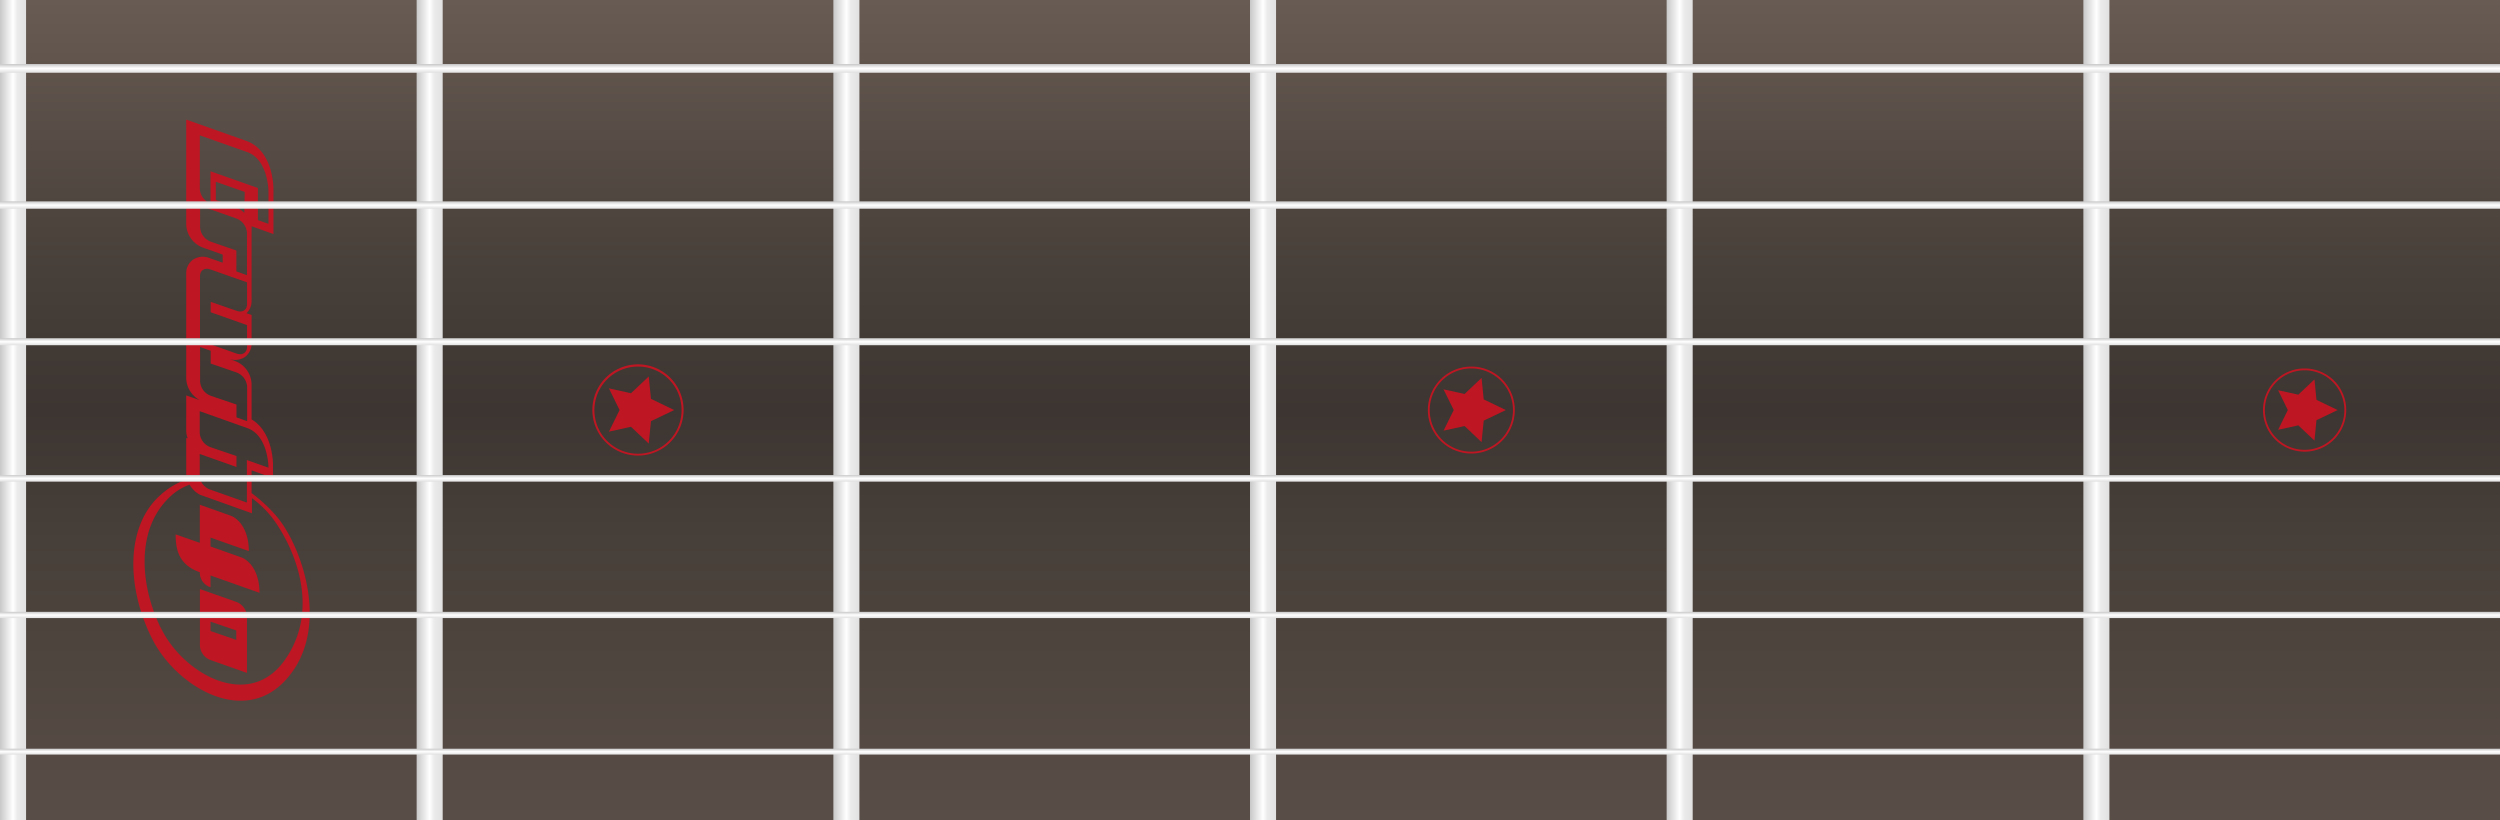 <svg xmlns="http://www.w3.org/2000/svg" xmlns:xlink="http://www.w3.org/1999/xlink" viewBox="0 0 281.12 92.21"><rect x="0" y="0" width="281.12" height="92.21" fill="#808080" stroke="none"/><defs><linearGradient id="b2a83126-939d-492a-94f7-5644c6cc51f0" x1="173.19" y1="677.87" x2="265.41" y2="677.87" gradientTransform="translate(819.89 -173.19) rotate(90)" gradientUnits="userSpaceOnUse"><stop offset="0" stop-color="#685b53"/><stop offset="0.33" stop-color="#473f39"/><stop offset="0.5" stop-color="#3d3531"/><stop offset="0.66" stop-color="#473f39"/><stop offset="1" stop-color="#594d47"/></linearGradient><linearGradient id="b8f7d988-fc6c-4e75-94e1-9cd93fc38808" x1="219.3" y1="819.89" x2="219.3" y2="816.96" gradientTransform="translate(819.89 -173.19) rotate(90)" gradientUnits="userSpaceOnUse"><stop offset="0" stop-color="#c8c8c8"/><stop offset="0.5" stop-color="#fff"/><stop offset="0.67" stop-color="#ebebeb"/><stop offset="1" stop-color="#e1e1e1"/></linearGradient><linearGradient id="f67c0844-20ec-4319-9775-7de32c354bcb" x1="219.3" y1="773.04" x2="219.3" y2="770.11" xlink:href="#b8f7d988-fc6c-4e75-94e1-9cd93fc38808"/><linearGradient id="f368e9e5-74aa-46d1-8236-28e7e2e8de99" x1="219.3" y1="726.18" x2="219.3" y2="723.25" xlink:href="#b8f7d988-fc6c-4e75-94e1-9cd93fc38808"/><linearGradient id="bd6306f2-9491-4200-9606-3dcf739fa792" x1="219.3" y1="679.33" x2="219.3" y2="676.4" xlink:href="#b8f7d988-fc6c-4e75-94e1-9cd93fc38808"/><linearGradient id="b74fd6cf-3004-4554-9abe-7a185bddb94b" x1="219.3" y1="632.48" x2="219.3" y2="629.55" xlink:href="#b8f7d988-fc6c-4e75-94e1-9cd93fc38808"/><linearGradient id="ebeb791d-dc00-4174-b2ee-c347dacd951d" x1="219.3" y1="585.62" x2="219.3" y2="582.69" xlink:href="#b8f7d988-fc6c-4e75-94e1-9cd93fc38808"/><linearGradient id="e5981d87-cb13-4bbb-9fd9-a13466037f90" x1="180.4" y1="679.33" x2="181.37" y2="679.33" gradientTransform="translate(819.89 -173.19) rotate(90)" gradientUnits="userSpaceOnUse"><stop offset="0" stop-color="#c8c8c8"/><stop offset="0.5" stop-color="#fff"/><stop offset="1" stop-color="#e1e1e1"/></linearGradient><linearGradient id="b9873959-fc9d-4b60-9d76-eb4c25dd799f" x1="195.84" y1="679.33" x2="196.67" y2="679.33" xlink:href="#e5981d87-cb13-4bbb-9fd9-a13466037f90"/><linearGradient id="adbab510-d10e-4e07-a04b-6ea442650617" x1="211.22" y1="679.33" x2="212.01" y2="679.33" xlink:href="#e5981d87-cb13-4bbb-9fd9-a13466037f90"/><linearGradient id="ea3b7433-47c7-4381-a4b3-4b1dcb9fa72b" x1="226.61" y1="679.33" x2="227.35" y2="679.33" xlink:href="#e5981d87-cb13-4bbb-9fd9-a13466037f90"/><linearGradient id="edcf2254-fc85-4355-886a-853658314b5f" x1="242" y1="679.33" x2="242.7" y2="679.33" xlink:href="#e5981d87-cb13-4bbb-9fd9-a13466037f90"/><linearGradient id="b1a012bd-0f21-4b26-bc86-935a4be79e81" x1="257.39" y1="679.33" x2="258.04" y2="679.33" xlink:href="#e5981d87-cb13-4bbb-9fd9-a13466037f90"/></defs><g id="ea78965a-11dd-4769-84fd-d4cb801f6a07" data-name="ESP SHADOW-II"><g id="b03b2f87-e5d5-4999-9aee-6a67c6ade5e0" data-name="Neck"><rect id="a36e91fe-1d88-4260-91a8-843b4f093a03" data-name="Neck" x="2.93" width="278.19" height="92.21" style="fill:url(#b2a83126-939d-492a-94f7-5644c6cc51f0)"/><g id="a84eaae7-e585-4204-8471-a69d3facc34c" data-name="Crush 40 Logo"><path id="bd8903ad-dbf2-47a9-99c6-7f33b5caaa90" data-name="Cursh+Ring" d="M1275.87,186c5-5.74,1.53-15.11-1.24-18.28a16.91,16.91,0,0,0-2.76-2.55v-2.56l2.41.86V162c0-.16,0-3.7-2.41-5.12v-4a2.86,2.86,0,0,0-1.88-2.57l-.7-.25a2,2,0,0,0,1.83-.2,1.84,1.84,0,0,0,.75-1.53v-3.19l-.57-.2a1.86,1.86,0,0,0,.57-1.39v-3.19h0v-4.83a2.22,2.22,0,0,0,0-.37l2.46.88V131c0-.18,0-4.37-3.09-5.45l-6.72-2.38V135a2.88,2.88,0,0,0,1.9,2.57l2.2.78v.91l-1.5-.53a2,2,0,0,0-1.84.19,1.85,1.85,0,0,0-.76,1.54V152.3a2.9,2.9,0,0,0,1.53,2.42l-1.53-.54v3.92a2.39,2.39,0,0,0,.17.92l-.17-.06v3.92a2.28,2.28,0,0,0,.12.73,8.39,8.39,0,0,0-3,1.76c-4,3.52-3.84,10.48-.94,16.2C1263.36,186.87,1271.05,191.58,1275.87,186Zm-9.82-55v-6.06l5.33,1.88c2.39.85,2.39,4.46,2.39,4.46v3.61l-1.19-.42v-3.61l-5.33-1.88v3.61A1.84,1.84,0,0,1,1266.05,131Zm5,2.66a3,3,0,0,0-1-.67l-2.2-.77v-2.06l3.25,1.14Zm-.89,4.23-2.89-1a1.84,1.84,0,0,1-1.19-1.59v-2.45l4.08,1.44a1.84,1.84,0,0,1,1.19,1.59v4.78l-1.19-.42Zm-4.09,2.88c0-.65.53-1,1.2-.74l4.09,1.44v2.45c0,.65-.53,1-1.2.74l-2.89-1v1.17l4.09,1.45v2.44c0,.65-.53,1-1.2.75l-4.09-1.45Zm1.2,13.45a1.84,1.84,0,0,1-1.19-1.59v-3.89l1.19.42v1.44l2.9,1a1.84,1.84,0,0,1,1.2,1.59v3.89l-1.2-.43v-1.44Zm-1.23,9v-2.45l4.13,1.46V161l-2.93-1a1.84,1.84,0,0,1-1.2-1.59v-2.45l5.33,1.89c2.4.84,2.4,4.46,2.4,4.46l-2.43-.86v4.78l-4.1-1.45A1.84,1.84,0,0,1,1266,163.17Zm-4.31,17.26c-2.48-5-2.88-11.34,1-14.93a6.19,6.19,0,0,1,2.17-1.33,2.87,2.87,0,0,0,1.16,1.13l5.85,2.09v-1.7a11.19,11.19,0,0,1,2.52,2.53c2.39,3.35,5.17,10.1,1.13,15.73s-11.32,1.48-13.81-3.52Z" transform="translate(-1243.58 -109.72)" style="fill:#be1622"/><g id="acca59a2-2c47-4b76-8900-7163869df3aa" data-name="40"><path id="f1306915-0fce-4674-b8f3-fad83a929f72" data-name="f5616259-cb93-43e7-956c-e991be823be6" d="M1267.25,174.43l5.51,1.95c0-2.41-1.15-3.68-2.09-4l-3.42-1.21v-1l4.31,1.52c0-2.41-1.15-3.68-2.09-4l-3.42-1.21v4.28l-2.72-.95c0,1.68.33,3.42,2.72,4.26a1.7,1.7,0,0,0,1.2,1.68v-1.29Z" transform="translate(-1243.58 -109.72)" style="fill:#be1622"/><path id="f1fe2eb9-09b1-438e-9415-ae12d9762a09" data-name="bd7283dd-5d25-4816-ba3d-33143cede286" d="M1271.35,179a1.85,1.85,0,0,0-1.2-1.6l-4.09-1.44v6.39a1.84,1.84,0,0,0,1.19,1.59l4.1,1.45Zm-4.1,1.68v-1.06l2.9,1v1.06Z" transform="translate(-1243.58 -109.72)" style="fill:#be1622"/></g></g><g id="e943e97c-cd6a-433b-b3dd-f7644d7cec87" data-name="DOTS"><g id="be0785e3-303d-4d7e-ac9f-523a326e629c" data-name="DOT"><polygon id="acd38e59-edfb-45ea-87be-d1f952fb51c3" data-name="Star" points="68.47 43.67 70.95 44.22 72.95 42.33 73.2 44.85 75.81 46.11 73.2 47.36 72.95 49.88 70.95 47.99 68.47 48.54 69.67 46.11 68.47 43.67" style="fill:#be1622"/><path id="ae513eef-edd0-4798-a461-01a713cf6637" data-name="Circle" d="M1320.22,155.83a4.9,4.9,0,1,1-4.9-4.89,4.89,4.89,0,0,1,4.9,4.89m.23,0a5.13,5.13,0,1,0-5.13,5.12,5.13,5.13,0,0,0,5.13-5.12Z" transform="translate(-1243.58 -109.72)" style="fill:#be1622"/></g><g id="a641eccb-d2a7-46d2-a517-9076d3d2a6cc" data-name="DOT"><polygon id="a83b13e8-2ed1-4700-93e7-06e19aa05428" data-name="Star" points="162.32 43.78 164.69 44.3 166.6 42.49 166.84 44.91 169.33 46.11 166.84 47.3 166.6 49.72 164.69 47.91 162.32 48.43 163.47 46.11 162.32 43.78" style="fill:#be1622"/><path id="fdecf3b5-3e45-4ec4-b891-f3a4a2c06e0f" data-name="Circle" d="M1413.71,155.83a4.68,4.68,0,1,1-4.68-4.68,4.69,4.69,0,0,1,4.68,4.68m.21,0a4.89,4.89,0,1,0-4.89,4.89,4.89,4.89,0,0,0,4.89-4.89Z" transform="translate(-1243.58 -109.72)" style="fill:#be1622"/></g><g id="bca7a775-e986-43df-8dd1-355869f25815" data-name="DOT"><polygon id="abcb23eb-32a8-4aca-aac4-e1603036735e" data-name="Star" points="256.17 43.88 258.44 44.38 260.26 42.66 260.48 44.96 262.86 46.11 260.48 47.25 260.26 49.55 258.44 47.83 256.17 48.33 257.26 46.11 256.17 43.88" style="fill:#be1622"/><path id="b4a8ba70-9169-4451-9a31-329a96969270" data-name="Circle" d="M1507.2,155.83a4.47,4.47,0,1,1-4.46-4.47,4.47,4.47,0,0,1,4.46,4.47m.21,0a4.68,4.68,0,1,0-4.67,4.68,4.68,4.68,0,0,0,4.67-4.68Z" transform="translate(-1243.58 -109.72)" style="fill:#be1622"/></g></g><g id="b3465fd8-2b1f-479e-815f-78b0c7a810ea" data-name="Frets copia 3"><rect id="a8189517-2745-4a5e-a644-7d249e88320b" data-name="Fret" width="2.93" height="92.21" style="fill:url(#b8f7d988-fc6c-4e75-94e1-9cd93fc38808)"/><rect id="e1046b2c-05e1-48a9-858c-8bc439929e13" data-name="Fret" x="46.85" width="2.93" height="92.21" style="fill:url(#f67c0844-20ec-4319-9775-7de32c354bcb)"/><rect id="e691c37b-46bc-43d8-9cb4-d027d238b588" data-name="Fret" x="93.71" width="2.93" height="92.21" style="fill:url(#f368e9e5-74aa-46d1-8236-28e7e2e8de99)"/><rect id="b575c04f-cd5d-4f8f-896f-270076287064" data-name="Fret" x="140.56" width="2.93" height="92.21" style="fill:url(#bd6306f2-9491-4200-9606-3dcf739fa792)"/><rect id="f9256214-09b6-4857-874b-a5119df1463b" data-name="Fret" x="187.41" width="2.93" height="92.21" style="fill:url(#b74fd6cf-3004-4554-9abe-7a185bddb94b)"/><rect id="a72b7fc5-18b1-4757-a98c-da0b31f7e712" data-name="Fret" x="234.27" width="2.93" height="92.21" style="fill:url(#ebeb791d-dc00-4174-b2ee-c347dacd951d)"/></g><g id="b9f5bf5e-4e88-4f6d-b38e-349fa4706b06" data-name="String"><rect id="fac72144-27e6-4478-a893-bd5525848cd5" data-name="String" y="7.2" width="281.12" height="0.98" style="fill:url(#e5981d87-cb13-4bbb-9fd9-a13466037f90)"/><rect id="a380be58-a11e-48e4-828e-fbe2f4e05da7" data-name="String" y="22.64" width="281.12" height="0.83" style="fill:url(#b9873959-fc9d-4b60-9d76-eb4c25dd799f)"/><rect id="b4a9a663-3a03-4e99-8033-7175d096e938" data-name="String" y="38.03" width="281.12" height="0.79" style="fill:url(#adbab510-d10e-4e07-a04b-6ea442650617)"/><rect id="b59341fe-ec54-4224-ad47-a90d29c1e2c3" data-name="String" y="53.42" width="281.12" height="0.74" style="fill:url(#ea3b7433-47c7-4381-a4b3-4b1dcb9fa72b)"/><rect id="f218a7f3-c75d-4942-b4dd-9b8cfd4c952f" data-name="String" y="68.8" width="281.12" height="0.7" style="fill:url(#edcf2254-fc85-4355-886a-853658314b5f)"/><rect id="b57e39fb-5e08-4909-a1a3-0a6de7481248" data-name="String" y="84.19" width="281.12" height="0.66" style="fill:url(#b1a012bd-0f21-4b26-bc86-935a4be79e81)"/></g></g></g></svg>